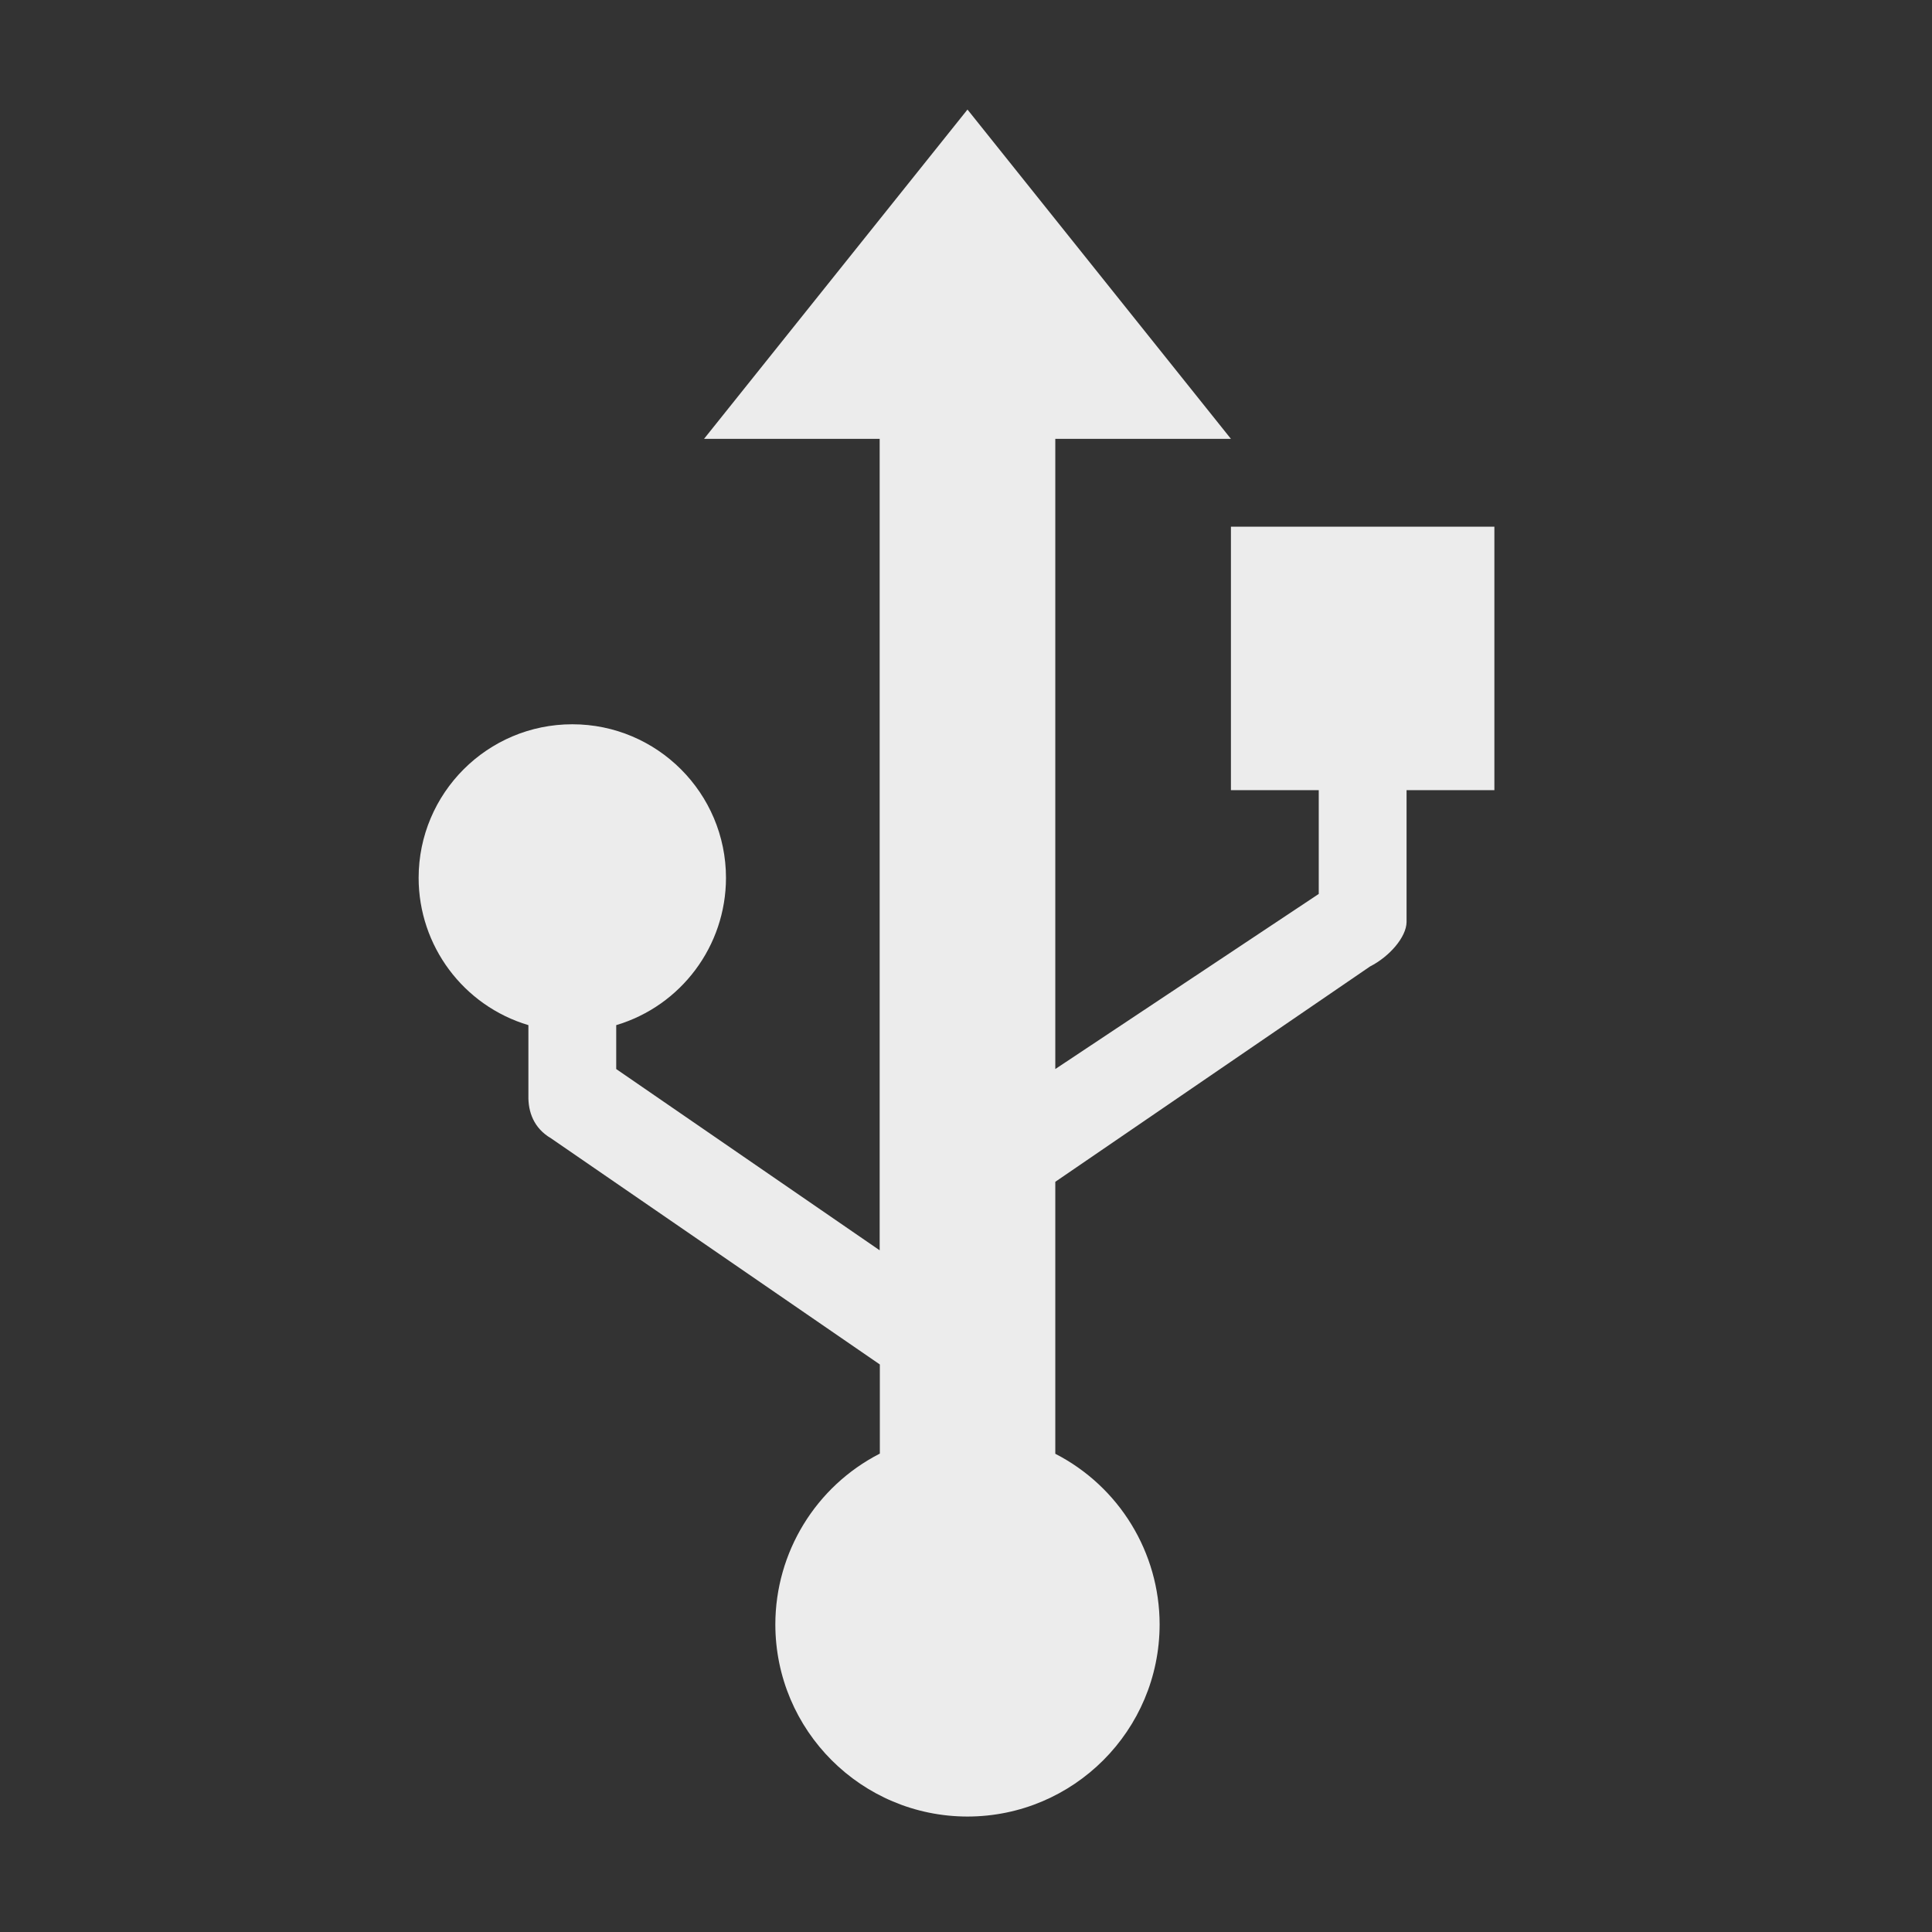<?xml version="1.0" encoding="UTF-8" standalone="no"?>
<!-- Created with Inkscape (http://www.inkscape.org/) -->

<svg
   xmlns:dc="http://purl.org/dc/elements/1.1/"
   xmlns:cc="http://creativecommons.org/ns#"
   xmlns:rdf="http://www.w3.org/1999/02/22-rdf-syntax-ns#"
   xmlns:svg="http://www.w3.org/2000/svg"
   xmlns="http://www.w3.org/2000/svg"
   xmlns:sodipodi="http://sodipodi.sourceforge.net/DTD/sodipodi-0.dtd"
   xmlns:inkscape="http://www.inkscape.org/namespaces/inkscape"
   width="22"
   height="22"
   viewBox="0 0 22 22"
   id="svg2"
   version="1.1"
   inkscape:version="0.91 r"
   sodipodi:docname="indicator-usb.svg">
  <rect x="0" y="0" width="22" height="22" fill="#333333" stroke="none"/>
  <defs
     id="defs4">
    <clipPath
       id="clipPath-273353313">
      <g
         transform="translate(0,-1004.362)"
         id="g17">
        <path
           style="fill:#1890d0"
           inkscape:connector-curvature="0"
           d="m -24,13 c 0,1.105 -0.672,2 -1.5,2 -0.828,0 -1.5,-0.895 -1.5,-2 0,-1.105 0.672,-2 1.5,-2 0.828,0 1.5,0.895 1.5,2 z"
           transform="matrix(15.333,0,0,11.5,415,878.862)"
           id="path19" />
      </g>
    </clipPath>
  </defs>
  <sodipodi:namedview
     id="base"
     pagecolor="#ffffff"
     bordercolor="#666666"
     borderopacity="1.0"
     inkscape:pageopacity="0.0"
     inkscape:pageshadow="2"
     inkscape:zoom="22.4"
     inkscape:cx="9.9911707"
     inkscape:cy="9.7937124"
     inkscape:document-units="px"
     inkscape:current-layer="layer1"
     showgrid="true"
     units="px"
     inkscape:window-width="1366"
     inkscape:window-height="747"
     inkscape:window-x="0"
     inkscape:window-y="21"
     inkscape:window-maximized="1">
    <inkscape:grid
       type="xygrid"
       id="grid4153" />
  </sodipodi:namedview>
  <g
     inkscape:label="Ebene 1"
     inkscape:groupmode="layer"
     id="layer1"
     transform="translate(0,-1030.362)">
    <g
       id="g4153">
      <g
         id="g4147">
        <g
           style="fill:#ececec;fill-opacity:1"
           id="g49"
           clip-path="url(#clipPath-273353313)"
           transform="matrix(-0.996,0,0,-0.997,40.865,1062.095)">
          <!-- color: #923165 -->
          <g
             style="fill:#ececec;fill-opacity:1"
             id="g51">
            <path
               style="fill:#ececec;fill-opacity:1;fill-rule:nonzero;stroke:none"
               d="M 11,1.25 8,5 l 2,0 0,9.24 -3,-2.064 0,-0.5 C 7.741,11.455 8.249,10.773 8.25,10 8.25,9.034 7.466,8.25 6.5,8.25 5.534,8.25 4.75,9.034 4.75,10 4.751,10.773 5.259,11.455 6,11.676 l 0,0.803 c -0.004,0.183 0.06,0.37 0.258,0.486 L 10.002,15.54 l 0,1.015 C 9.272,16.929 8.813,17.68 8.812,18.5 8.813,19.708 9.792,20.687 11,20.688 12.208,20.687 13.187,19.708 13.188,18.5 13.187,17.681 12.728,16.931 12,16.557 L 12,13.46 15.584,11.008 C 15.806,10.895 15.998,10.673 16,10.502 L 16,9 l 1,0 0,-3 -3,0 0,3 1,0 0,1.182 -3,1.994 L 12,5 14,5 Z"
               transform="matrix(-1.004,0,0,-1.003,41.012,31.831)"
               id="path53"
               inkscape:connector-curvature="0"
               sodipodi:nodetypes="cccccccscccccccccccccccccccccccc" />
          </g>
        </g>
      </g>
    </g>
  </g>
</svg>
